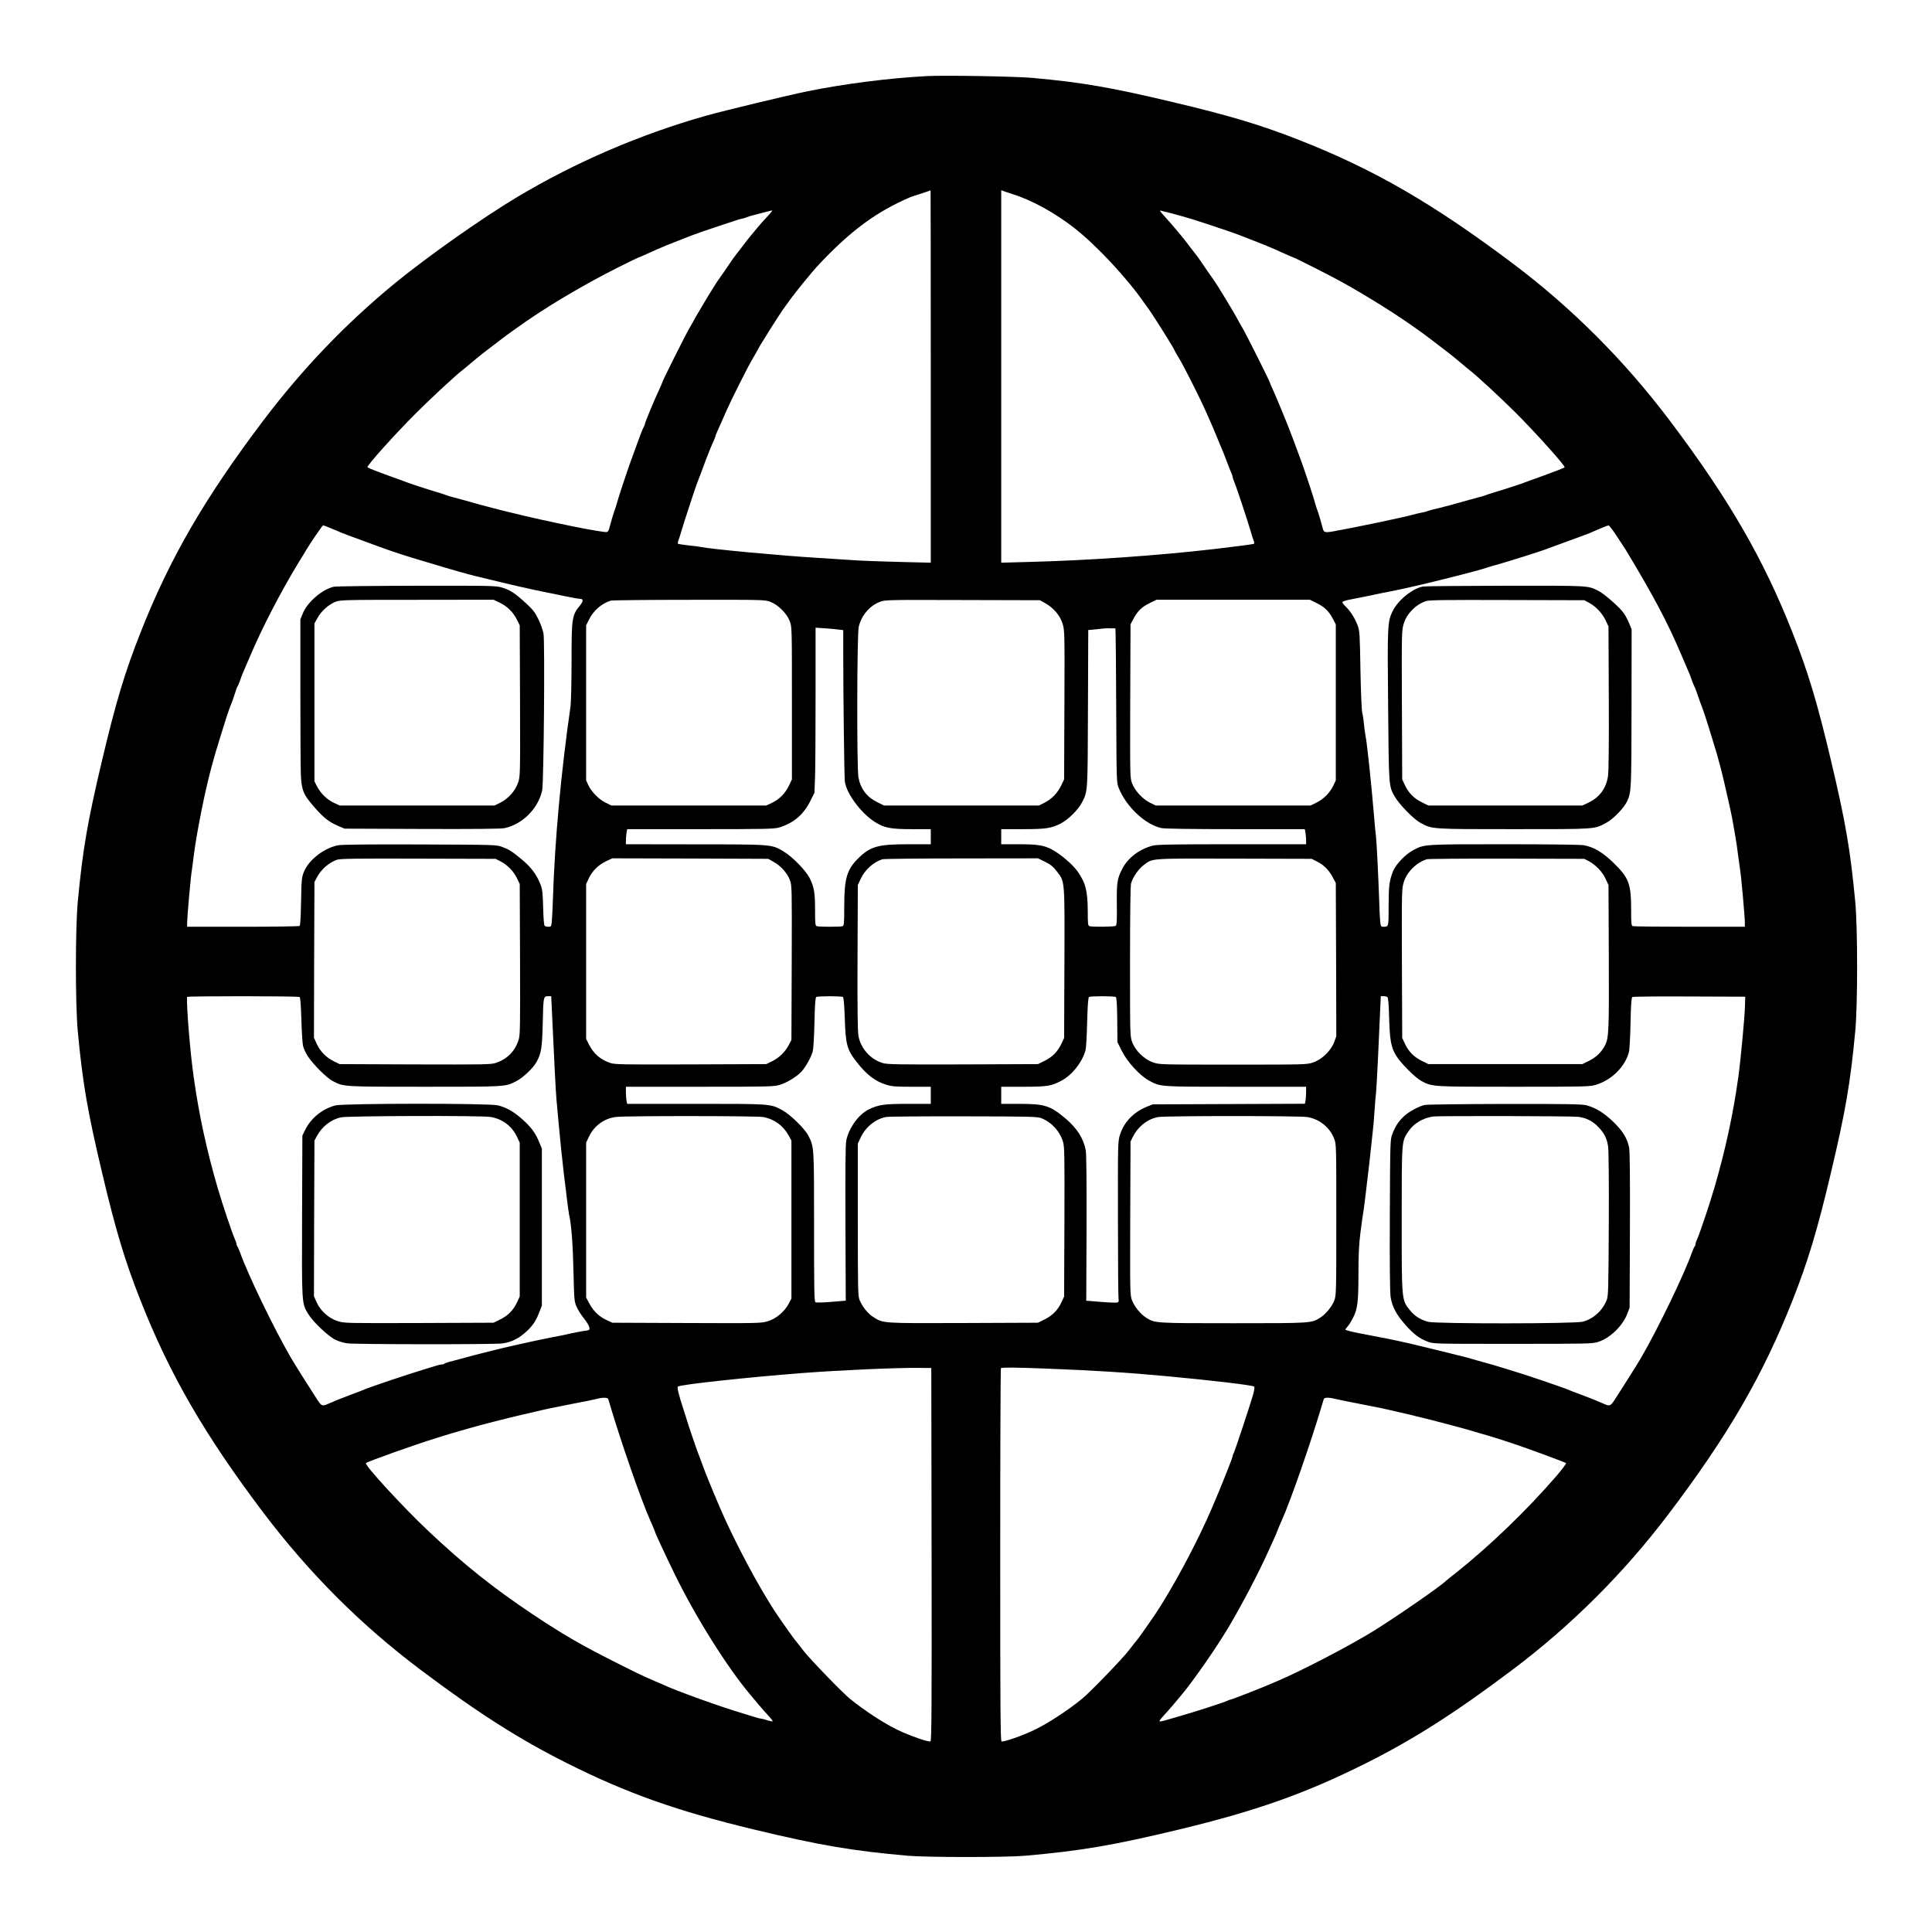 <?xml version="1.0" standalone="no"?>
<!DOCTYPE svg PUBLIC "-//W3C//DTD SVG 20010904//EN"
 "http://www.w3.org/TR/2001/REC-SVG-20010904/DTD/svg10.dtd">
<svg version="1.0" xmlns="http://www.w3.org/2000/svg"
 width="1920pt" height="1920pt" viewBox="0 0 1920 1920"
 preserveAspectRatio="xMidYMid meet">

<g transform="translate(0,1920) scale(0.1,-0.1)"
fill="#000000" stroke="none">
<path d="M9215 18444 c-379 -20 -818 -76 -1185 -150 -205 -42 -832 -193 -1017
-245 -652 -185 -1292 -460 -1873 -807 -343 -205 -891 -591 -1217 -858 -489
-402 -917 -849 -1306 -1363 -584 -772 -932 -1373 -1222 -2111 -153 -387 -245
-693 -378 -1255 -148 -623 -195 -897 -244 -1415 -25 -264 -25 -1026 0 -1290
49 -518 96 -792 244 -1415 133 -562 225 -868 378 -1255 290 -737 638 -1339
1221 -2111 457 -604 971 -1118 1562 -1562 570 -429 986 -694 1460 -931 597
-299 1092 -474 1853 -657 662 -159 976 -212 1529 -261 195 -17 975 -17 1170 0
553 49 867 102 1529 261 761 183 1256 358 1853 657 474 237 890 502 1460 931
582 438 1104 958 1547 1543 593 782 942 1384 1236 2130 152 385 245 693 378
1255 148 623 195 897 244 1415 25 264 25 1026 0 1290 -49 518 -96 792 -244
1415 -133 562 -225 868 -378 1255 -290 737 -635 1333 -1221 2110 -451 598
-974 1121 -1562 1563 -786 591 -1376 933 -2112 1222 -382 151 -698 246 -1255
378 -626 149 -909 198 -1405 243 -166 15 -870 27 -1045 18z m35 -2985 l0
-1851 -247 6 c-282 7 -466 14 -568 22 -38 2 -178 11 -310 20 -366 22 -1062 87
-1165 109 -14 3 -67 10 -119 15 -51 6 -97 13 -102 16 -5 2 -4 15 1 27 5 12 19
56 31 97 27 93 147 458 159 485 5 11 19 47 31 80 27 75 87 233 99 260 29 63
50 115 50 120 0 4 6 21 14 38 20 45 58 129 96 217 47 107 216 443 259 514 20
34 42 72 49 86 15 29 18 35 96 160 63 102 167 262 176 270 3 3 16 21 29 40 67
96 235 303 319 392 313 331 565 515 897 658 11 5 52 18 90 30 39 12 79 26 90
30 11 5 21 9 23 9 1 1 2 -832 2 -1850z m815 1811 c189 -59 417 -184 613 -337
220 -173 523 -497 693 -743 13 -19 26 -37 29 -40 9 -8 113 -168 176 -270 78
-126 82 -132 93 -156 5 -11 27 -50 49 -86 46 -75 212 -404 266 -528 21 -47 44
-98 51 -115 8 -16 32 -75 55 -130 22 -55 45 -109 50 -120 15 -35 36 -88 59
-150 12 -33 29 -75 37 -93 8 -18 14 -37 14 -43 0 -6 6 -25 14 -42 17 -38 134
-389 165 -497 12 -41 26 -85 31 -97 5 -12 6 -24 1 -27 -8 -5 -168 -26 -391
-52 -569 -66 -1263 -114 -1857 -129 l-263 -7 0 1851 0 1851 23 -9 c12 -5 54
-19 92 -31z m-2436 -218 c-30 -31 -74 -81 -99 -111 -25 -30 -61 -74 -80 -97
-19 -23 -44 -54 -55 -70 -11 -15 -38 -51 -60 -78 -46 -59 -63 -83 -136 -192
-30 -43 -56 -81 -59 -84 -5 -4 -84 -130 -115 -182 -5 -9 -36 -60 -67 -113 -32
-53 -58 -98 -58 -100 0 -2 -20 -37 -44 -78 -41 -68 -276 -538 -276 -551 0 -3
-13 -33 -29 -68 -47 -99 -141 -326 -141 -338 0 -5 -4 -18 -10 -28 -18 -33 -33
-72 -127 -332 -48 -134 -129 -377 -142 -430 -7 -25 -16 -54 -21 -65 -9 -21
-44 -140 -56 -188 -4 -16 -13 -31 -21 -34 -29 -11 -599 104 -955 193 -32 8
-84 20 -115 28 -84 21 -277 73 -358 97 -38 11 -88 24 -110 30 -22 5 -49 13
-60 18 -11 5 -54 19 -95 31 -85 25 -275 87 -305 100 -11 4 -85 32 -165 60
-125 45 -206 77 -218 86 -14 10 269 325 483 539 150 150 393 375 460 426 17
13 59 48 95 79 36 30 83 69 104 85 21 17 83 64 137 105 54 41 107 82 119 90
12 8 44 31 70 50 283 205 659 430 1031 617 103 51 189 93 192 93 3 0 40 16 84
36 43 19 87 39 98 44 74 32 121 52 205 84 52 20 104 41 115 45 39 17 221 80
335 117 63 20 124 40 135 44 11 5 36 12 55 16 19 3 41 10 50 15 8 4 38 13 65
20 28 7 79 20 115 30 36 9 69 18 74 18 5 1 -15 -25 -45 -57z m3966 40 c55 -13
265 -72 290 -82 11 -4 72 -24 135 -44 114 -37 296 -100 335 -117 11 -4 63 -25
115 -45 84 -32 131 -52 205 -84 11 -5 55 -25 98 -44 44 -20 81 -36 84 -36 9 0
373 -184 473 -240 255 -141 563 -334 750 -470 26 -19 58 -42 70 -50 12 -8 65
-49 119 -90 54 -41 116 -88 137 -105 21 -16 68 -55 104 -85 36 -31 79 -66 95
-79 64 -48 307 -273 451 -416 198 -197 505 -539 493 -549 -12 -9 -92 -40 -219
-86 -80 -28 -154 -56 -165 -60 -30 -13 -220 -75 -305 -100 -41 -12 -84 -26
-95 -31 -11 -5 -38 -13 -60 -18 -22 -6 -71 -19 -110 -30 -98 -29 -291 -81
-345 -92 -25 -6 -54 -14 -65 -19 -11 -5 -38 -11 -60 -15 -22 -4 -60 -13 -85
-20 -86 -25 -572 -127 -792 -166 -79 -14 -93 -10 -102 28 -12 48 -47 167 -56
188 -5 11 -14 40 -21 65 -13 53 -93 295 -142 430 -42 115 -114 307 -126 335
-5 11 -32 79 -61 150 -29 72 -68 163 -86 203 -19 41 -34 76 -34 79 0 12 -236
483 -276 550 -24 41 -44 76 -44 78 0 2 -26 47 -57 100 -32 53 -62 104 -68 113
-31 52 -110 178 -115 182 -3 3 -29 41 -59 84 -73 109 -90 133 -136 192 -22 27
-49 63 -60 78 -34 48 -170 210 -240 285 -33 36 -43 52 -30 48 11 -4 38 -10 60
-15z m-8304 -3143 c41 -17 88 -36 104 -44 17 -7 113 -43 215 -80 102 -37 194
-71 205 -75 52 -20 262 -89 358 -116 26 -8 70 -21 97 -29 245 -74 366 -108
460 -131 30 -7 84 -20 120 -29 232 -57 420 -100 570 -130 36 -7 121 -24 190
-39 69 -14 134 -26 145 -26 43 0 46 -20 11 -64 -83 -102 -86 -123 -86 -566 0
-206 -5 -406 -11 -445 -95 -664 -155 -1319 -174 -1905 -3 -96 -8 -199 -11
-227 -5 -49 -7 -53 -32 -53 -15 0 -32 4 -38 8 -8 4 -13 68 -16 182 -4 148 -8
184 -27 231 -37 96 -93 171 -182 245 -103 85 -126 100 -197 127 -56 22 -67 22
-815 25 -493 2 -778 -1 -815 -8 -139 -25 -296 -147 -342 -265 -22 -55 -24 -78
-28 -295 -3 -163 -7 -237 -15 -242 -7 -4 -261 -8 -564 -8 l-553 0 0 45 c0 50
36 460 46 513 3 18 12 84 19 145 32 249 115 660 179 892 34 123 48 172 56 195
4 14 20 66 35 115 33 110 83 263 95 290 12 25 38 100 52 145 5 19 13 40 17 45
4 6 16 33 26 60 9 28 23 64 30 80 8 17 41 95 75 175 115 271 300 628 473 913
40 64 77 125 82 135 36 61 160 242 166 242 4 0 40 -14 80 -31z m12779 -81 c41
-62 79 -121 85 -130 281 -466 414 -717 555 -1048 34 -80 67 -158 75 -175 7
-16 21 -52 30 -80 10 -27 22 -54 25 -60 4 -5 19 -46 34 -90 15 -44 31 -89 36
-100 12 -27 62 -180 95 -290 15 -49 31 -101 35 -115 5 -14 15 -50 24 -80 8
-30 22 -80 30 -110 9 -30 27 -104 41 -165 54 -233 72 -317 86 -395 6 -36 17
-101 25 -145 8 -44 21 -130 28 -192 8 -61 17 -127 20 -145 10 -53 46 -463 46
-513 l0 -45 -549 0 c-302 0 -556 3 -565 6 -14 5 -16 29 -16 159 0 262 -21 319
-172 467 -108 106 -196 159 -297 178 -33 6 -342 10 -790 10 -803 0 -796 0
-905 -58 -82 -43 -179 -146 -205 -217 -35 -93 -41 -144 -41 -345 0 -203 1
-200 -55 -200 -21 0 -24 6 -29 53 -3 28 -8 124 -10 212 -8 232 -25 573 -31
625 -4 25 -13 124 -21 220 -24 293 -69 720 -84 790 -5 25 -12 78 -16 119 -3
41 -11 88 -16 105 -6 17 -14 207 -18 421 -6 365 -8 394 -28 449 -27 72 -69
139 -116 185 -20 19 -36 40 -36 46 0 6 28 17 63 24 34 7 96 19 137 27 41 9
104 22 140 29 36 8 90 19 120 24 94 18 325 70 425 95 33 8 89 22 125 31 210
52 373 95 430 115 14 5 52 16 85 25 130 36 471 144 520 165 11 4 103 38 205
75 102 37 194 71 205 76 11 5 56 24 100 43 44 19 85 35 91 35 5 1 44 -50 84
-111z m-8414 -649 c77 -29 164 -116 193 -193 21 -56 21 -68 21 -814 l0 -757
-29 -62 c-37 -77 -96 -137 -170 -172 l-56 -26 -770 0 -770 0 -56 28 c-67 32
-141 108 -172 174 l-22 48 0 770 0 770 28 57 c45 91 125 160 217 189 14 4 363
8 777 8 742 1 753 1 809 -20z m2732 -14 c82 -45 148 -123 172 -204 20 -65 21
-86 18 -806 l-3 -740 -27 -57 c-35 -75 -95 -138 -165 -174 l-58 -29 -770 0
-770 0 -67 33 c-104 51 -166 133 -187 247 -17 92 -15 1423 3 1496 26 112 108
209 210 248 50 20 73 20 821 18 l770 -2 53 -30z m2700 0 c78 -39 118 -79 160
-158 l27 -52 0 -775 0 -775 -26 -55 c-33 -69 -97 -133 -169 -168 l-55 -27
-770 0 -770 0 -57 28 c-73 36 -150 119 -178 193 -20 55 -20 66 -18 818 l3 761
27 52 c42 79 82 119 160 158 l71 35 762 0 762 0 71 -35z m-4750 -262 l42 -5 0
-247 c0 -393 10 -1212 16 -1257 14 -118 162 -317 299 -403 94 -59 155 -71 366
-71 l189 0 0 -75 0 -75 -223 0 c-302 0 -377 -21 -498 -140 -113 -111 -139
-201 -139 -476 0 -166 -2 -193 -16 -198 -20 -8 -238 -8 -258 0 -14 5 -16 28
-16 154 0 175 -9 233 -52 320 -38 78 -173 216 -263 270 -117 69 -111 69 -877
69 l-688 1 0 38 c0 20 3 54 6 75 l7 37 726 0 c640 0 734 2 782 16 142 42 242
126 310 260 l43 86 6 166 c3 92 5 461 5 820 l0 654 95 -6 c52 -4 114 -9 138
-13z m2749 -58 c2 -38 4 -383 6 -765 3 -690 3 -695 25 -751 73 -184 260 -361
422 -398 29 -7 296 -11 736 -11 l691 0 7 -37 c3 -21 6 -55 6 -75 l0 -38 -737
0 c-583 0 -749 -3 -788 -14 -133 -35 -248 -123 -303 -232 -50 -99 -55 -131
-53 -353 2 -158 -1 -206 -11 -212 -15 -10 -238 -12 -262 -3 -14 5 -16 28 -16
148 -1 203 -21 283 -102 397 -48 69 -175 176 -258 219 -81 41 -142 50 -330 50
l-170 0 0 75 0 75 210 0 c236 0 287 8 383 57 77 41 173 137 211 211 57 112 55
93 58 934 l3 777 60 5 c33 3 74 8 90 10 17 2 50 3 75 2 l45 -1 2 -70z m-6113
-2245 c68 -35 127 -95 162 -165 l29 -60 3 -749 c2 -680 1 -754 -14 -800 -38
-116 -114 -192 -230 -230 -46 -15 -121 -16 -800 -14 l-749 3 -57 28 c-76 37
-134 96 -169 171 l-29 63 2 774 3 774 23 43 c44 83 118 148 201 178 29 11 194
13 806 11 l770 -2 49 -25z m2714 -5 c70 -38 136 -112 162 -181 20 -55 20 -68
18 -823 l-3 -766 -28 -53 c-36 -68 -94 -124 -165 -159 l-57 -28 -749 -3 c-680
-2 -754 -1 -800 14 -98 33 -165 90 -213 184 l-28 55 0 770 0 770 26 56 c35 74
95 133 172 170 l62 29 775 -2 775 -3 53 -30z m2687 6 c71 -35 90 -51 137 -113
70 -91 69 -84 66 -908 l-3 -735 -26 -56 c-37 -79 -90 -133 -167 -171 l-67 -33
-744 -3 c-641 -2 -752 0 -797 13 -123 36 -222 147 -243 272 -8 48 -11 280 -9
783 l3 715 29 62 c41 89 128 167 216 194 14 4 367 8 785 8 l760 1 60 -29z
m2706 1 c70 -34 122 -84 160 -154 l34 -63 3 -761 2 -762 -21 -58 c-32 -86
-122 -173 -208 -202 -64 -22 -72 -22 -796 -22 -724 0 -732 0 -796 22 -86 29
-176 116 -207 201 -22 57 -22 64 -22 800 0 452 4 756 10 777 17 61 73 143 125
182 93 70 47 67 900 65 l770 -2 46 -23z m2708 0 c70 -38 135 -106 167 -175
l29 -62 3 -710 c3 -734 0 -811 -37 -883 -35 -67 -89 -120 -159 -154 l-67 -33
-765 0 -765 0 -67 33 c-77 38 -130 92 -167 171 l-26 56 -3 740 c-2 719 -2 742
18 807 31 102 125 196 230 229 14 4 372 7 795 6 l770 -2 44 -23z m-12812
-1350 c8 -5 13 -75 18 -222 3 -118 11 -236 16 -262 6 -27 28 -74 48 -105 53
-81 186 -214 247 -246 110 -58 101 -57 919 -57 810 0 796 -1 905 55 68 35 169
130 203 193 47 86 55 141 61 396 6 255 6 256 57 256 l27 0 6 -132 c26 -561 38
-798 46 -893 6 -60 14 -159 20 -220 14 -160 38 -393 54 -525 8 -63 22 -173 30
-245 9 -71 18 -140 21 -153 23 -97 38 -296 44 -562 7 -298 8 -306 33 -360 13
-31 46 -81 72 -113 25 -32 49 -70 52 -86 6 -26 3 -29 -27 -34 -47 -6 -146 -25
-194 -37 -22 -5 -89 -19 -150 -30 -60 -12 -162 -33 -225 -47 -63 -14 -142 -32
-175 -39 -104 -23 -348 -84 -515 -130 -30 -8 -76 -21 -102 -27 -25 -7 -50 -15
-54 -20 -4 -4 -15 -7 -25 -7 -10 0 -38 -6 -61 -14 -24 -7 -83 -26 -133 -41
-158 -48 -530 -173 -580 -196 -11 -5 -67 -27 -125 -48 -111 -42 -166 -64 -215
-86 -72 -33 -78 -31 -120 32 -75 115 -223 350 -264 420 -170 293 -426 823
-506 1048 -10 28 -22 54 -27 59 -4 6 -8 16 -8 24 0 8 -7 28 -15 45 -27 60
-122 341 -172 512 -109 374 -186 728 -238 1100 -35 242 -73 712 -66 798 1 9
1102 9 1118 -1z m5400 0 c7 -5 13 -71 18 -202 8 -268 22 -320 116 -441 100
-129 185 -195 297 -229 54 -17 93 -20 253 -20 l189 0 0 -85 0 -85 -223 0
c-240 0 -295 -8 -393 -55 -102 -50 -199 -185 -224 -310 -8 -43 -10 -276 -8
-826 l3 -765 -143 -12 c-79 -7 -150 -8 -158 -4 -12 7 -14 113 -14 748 0 803 1
793 -56 907 -34 68 -182 213 -261 255 -118 63 -108 62 -859 62 l-681 0 -7 31
c-3 17 -6 56 -6 85 l0 54 734 0 c707 0 736 1 799 20 68 21 163 79 209 127 41
43 97 142 113 198 9 33 15 135 19 294 4 181 9 247 18 253 16 10 249 10 265 0z
m2711 0 c9 -6 13 -63 15 -228 l2 -221 43 -86 c55 -111 180 -247 273 -297 115
-61 98 -60 862 -60 l697 0 0 -54 c0 -29 -3 -67 -6 -84 l-6 -31 -757 -3 -756
-3 -57 -23 c-133 -54 -229 -154 -268 -280 -21 -66 -21 -81 -20 -835 0 -423 3
-781 6 -796 4 -21 1 -30 -11 -35 -10 -3 -84 -1 -164 6 l-146 12 3 719 c1 455
-1 741 -8 775 -22 119 -88 222 -204 319 -150 126 -205 143 -458 143 l-178 0 0
85 0 85 218 0 c240 0 280 7 380 60 108 57 210 188 240 305 6 22 13 148 16 279
5 175 10 242 19 248 16 10 248 10 265 0z m2699 0 c9 -6 14 -65 18 -208 7 -223
19 -291 68 -372 44 -75 191 -222 253 -255 110 -58 101 -57 920 -57 722 0 754
1 816 20 156 48 289 181 326 325 6 22 13 152 16 289 4 187 9 252 18 258 7 4
263 7 568 5 l554 -2 -3 -100 c-3 -110 -44 -543 -66 -700 -52 -373 -129 -726
-238 -1100 -50 -171 -145 -452 -172 -512 -8 -17 -15 -37 -15 -45 0 -8 -4 -18
-8 -24 -5 -5 -17 -31 -27 -59 -80 -225 -336 -755 -506 -1048 -41 -70 -189
-305 -264 -420 -42 -63 -48 -65 -120 -32 -49 22 -104 44 -215 86 -58 21 -114
43 -125 48 -52 23 -428 151 -580 196 -49 15 -101 31 -115 35 -24 8 -45 14
-210 60 -41 11 -88 25 -105 30 -24 7 -312 78 -530 130 -88 21 -184 42 -260 57
-44 8 -109 21 -145 28 -36 7 -92 18 -125 24 -78 15 -145 32 -145 38 0 3 11 19
26 35 14 17 36 53 50 81 45 87 54 160 54 437 0 192 5 294 20 412 11 87 22 168
25 180 3 13 12 82 21 153 8 72 22 182 29 245 8 63 19 162 25 220 6 58 15 141
20 185 6 44 15 148 20 230 6 83 12 161 15 175 2 14 11 176 20 360 8 184 18
395 21 468 l6 132 27 0 c14 0 32 -4 38 -8z m-6202 -1193 c109 -20 197 -84 251
-181 l29 -53 0 -785 0 -785 -27 -51 c-41 -79 -126 -150 -207 -174 -65 -20 -86
-21 -806 -18 l-740 3 -56 26 c-76 36 -129 86 -170 161 l-34 63 0 770 0 770 27
57 c51 110 154 185 272 198 105 12 1396 11 1461 -1z m2763 -11 c105 -42 186
-132 217 -239 14 -50 15 -144 13 -795 l-3 -739 -26 -56 c-37 -79 -90 -133
-167 -171 l-67 -33 -739 -3 c-815 -3 -798 -4 -898 60 -53 33 -109 104 -136
169 -16 41 -17 104 -17 799 l0 755 28 60 c50 107 150 187 256 205 25 4 372 7
771 6 658 -1 729 -3 768 -18z m2642 11 c122 -19 226 -103 269 -216 21 -54 21
-68 21 -804 0 -728 -1 -750 -20 -803 -23 -61 -85 -136 -140 -171 -88 -55 -83
-55 -865 -55 -782 0 -777 0 -865 55 -55 35 -117 111 -140 172 -20 54 -20 69
-18 817 l3 761 23 47 c53 105 148 179 253 197 79 13 1399 13 1479 0z m-3732
-4347 c2 -1508 0 -1854 -11 -1858 -21 -8 -210 58 -326 114 -138 67 -330 192
-476 311 -76 62 -398 395 -460 476 -38 50 -72 92 -75 95 -8 7 -113 154 -185
260 -172 253 -428 733 -574 1075 -99 233 -126 299 -182 450 -12 33 -25 69 -30
80 -15 37 -101 290 -111 325 -5 19 -20 67 -33 105 -48 145 -68 226 -59 235 20
20 697 93 1239 135 371 28 918 53 1145 51 l135 -1 3 -1853z m1117 1848 c491
-19 818 -39 1215 -76 453 -42 860 -90 874 -104 6 -6 0 -40 -13 -87 -35 -118
-180 -556 -191 -575 -6 -10 -10 -22 -10 -28 0 -16 -121 -319 -203 -510 -152
-355 -400 -817 -582 -1085 -70 -103 -165 -236 -175 -245 -3 -3 -37 -45 -75
-95 -62 -81 -384 -414 -460 -476 -146 -119 -338 -244 -476 -311 -116 -56 -305
-122 -326 -114 -11 4 -13 353 -13 1854 0 1017 3 1852 7 1855 8 9 145 8 428 -3z
m-4331 -302 c2 -7 11 -35 19 -63 110 -371 312 -951 397 -1140 28 -63 50 -115
50 -119 0 -10 102 -229 198 -426 209 -426 518 -919 752 -1196 22 -27 60 -71
83 -99 23 -27 64 -74 91 -103 27 -29 47 -55 44 -58 -4 -3 -27 2 -52 10 -26 9
-53 16 -61 16 -8 0 -34 6 -57 14 -24 8 -77 24 -118 36 -238 71 -664 224 -805
290 -11 5 -42 19 -70 30 -139 60 -187 84 -400 191 -349 176 -522 277 -830 482
-385 258 -675 489 -1024 818 -257 242 -643 662 -624 679 19 17 500 188 703
250 41 13 93 29 115 36 22 7 67 20 100 29 33 9 80 23 105 30 94 28 374 100
525 135 50 11 108 25 130 30 121 29 189 43 380 80 116 22 224 44 240 49 46 14
105 13 109 -1z m7215 2 c20 -5 131 -28 246 -50 191 -37 259 -51 380 -80 22 -5
81 -19 130 -30 123 -29 290 -71 448 -114 31 -9 81 -22 110 -30 28 -8 84 -24
122 -36 39 -11 84 -25 100 -29 32 -9 80 -24 245 -78 135 -45 512 -184 523
-193 5 -4 -40 -63 -98 -131 -289 -335 -663 -695 -990 -955 -55 -43 -102 -81
-105 -84 -51 -52 -483 -351 -714 -495 -236 -146 -701 -389 -956 -499 -19 -8
-55 -23 -80 -34 -92 -40 -380 -152 -390 -152 -6 0 -18 -5 -28 -10 -24 -14
-330 -113 -492 -159 -41 -12 -99 -29 -128 -37 -30 -9 -56 -13 -59 -10 -4 3 16
29 43 58 27 29 68 76 91 103 23 28 61 72 83 99 120 143 348 471 473 681 131
221 297 538 393 752 14 32 39 86 55 121 16 35 29 66 29 68 0 4 22 56 50 119
85 189 287 769 397 1140 8 28 17 56 19 63 4 14 53 16 103 2z"/>
<path d="M3316 13369 c-115 -27 -263 -154 -307 -266 l-24 -58 0 -710 c0 -390
2 -766 5 -835 7 -156 25 -198 139 -327 88 -101 141 -142 234 -182 l62 -26 770
-3 c515 -2 786 1 819 8 178 38 335 195 374 375 16 72 28 1480 13 1560 -6 33
-29 97 -51 142 -34 69 -54 95 -125 160 -109 99 -154 129 -233 153 -62 19 -92
20 -851 19 -434 -1 -803 -5 -825 -10z m1649 -158 c75 -35 136 -95 172 -169
l28 -57 3 -749 c2 -740 2 -750 -19 -813 -27 -81 -98 -161 -177 -200 l-57 -28
-770 0 -770 0 -57 27 c-68 31 -133 95 -168 164 l-25 49 0 785 0 785 30 53 c37
69 112 135 178 161 50 19 77 20 812 20 l760 1 60 -29z"/>
<path d="M14140 13371 c-106 -21 -247 -136 -300 -244 -51 -106 -53 -137 -45
-942 7 -806 6 -796 65 -900 46 -80 189 -226 257 -263 119 -63 102 -62 928 -62
827 0 796 -2 918 63 68 36 175 146 206 212 43 92 44 115 45 930 l1 780 -23 56
c-12 31 -36 77 -53 102 -38 58 -200 200 -259 228 -104 50 -82 49 -919 48 -432
-1 -802 -4 -821 -8z m1658 -165 c67 -38 126 -102 160 -174 l27 -57 3 -710 c2
-473 -1 -732 -8 -779 -19 -124 -85 -211 -199 -265 l-56 -26 -765 0 -765 0 -67
33 c-77 38 -130 92 -167 171 l-26 56 -3 740 c-3 718 -2 741 18 806 30 100 116
188 219 225 29 11 193 13 806 11 l770 -2 53 -29z"/>
<path d="M3331 8214 c-129 -35 -240 -125 -298 -242 l-28 -57 -3 -799 c-3 -883
-4 -867 61 -974 45 -76 199 -222 269 -256 32 -16 86 -32 120 -36 86 -11 1457
-12 1541 -1 88 12 163 49 238 118 66 61 97 109 131 199 l23 59 0 780 0 780
-29 70 c-37 90 -83 151 -176 231 -80 70 -147 107 -231 129 -80 22 -1538 21
-1618 -1z m1543 -114 c118 -19 214 -91 264 -198 l27 -57 0 -765 0 -765 -26
-56 c-37 -79 -90 -133 -167 -171 l-67 -33 -740 -3 c-720 -2 -742 -2 -807 18
-88 27 -173 102 -212 189 l-26 60 2 773 3 773 23 43 c52 97 141 167 242 188
69 15 1395 19 1484 4z"/>
<path d="M14158 8219 c-60 -14 -156 -66 -205 -112 -54 -50 -87 -100 -116 -176
-21 -55 -22 -68 -25 -806 -2 -519 1 -770 8 -817 16 -95 56 -171 143 -270 86
-97 140 -139 225 -171 57 -22 59 -22 847 -22 757 0 793 1 850 20 117 38 242
160 288 281 l22 59 3 769 c2 533 -1 785 -8 822 -20 95 -63 164 -159 257 -93
89 -173 138 -266 163 -40 11 -204 14 -810 13 -418 -1 -777 -5 -797 -10z m1529
-118 c81 -12 140 -42 196 -100 58 -59 86 -113 98 -193 6 -39 9 -337 7 -773 -3
-640 -5 -714 -20 -753 -43 -108 -133 -189 -239 -217 -79 -21 -1458 -22 -1537
-1 -72 19 -134 58 -175 109 -89 110 -87 84 -87 908 0 795 -1 775 67 876 52 78
141 131 243 147 55 8 1389 5 1447 -3z"/>
</g>
</svg>
